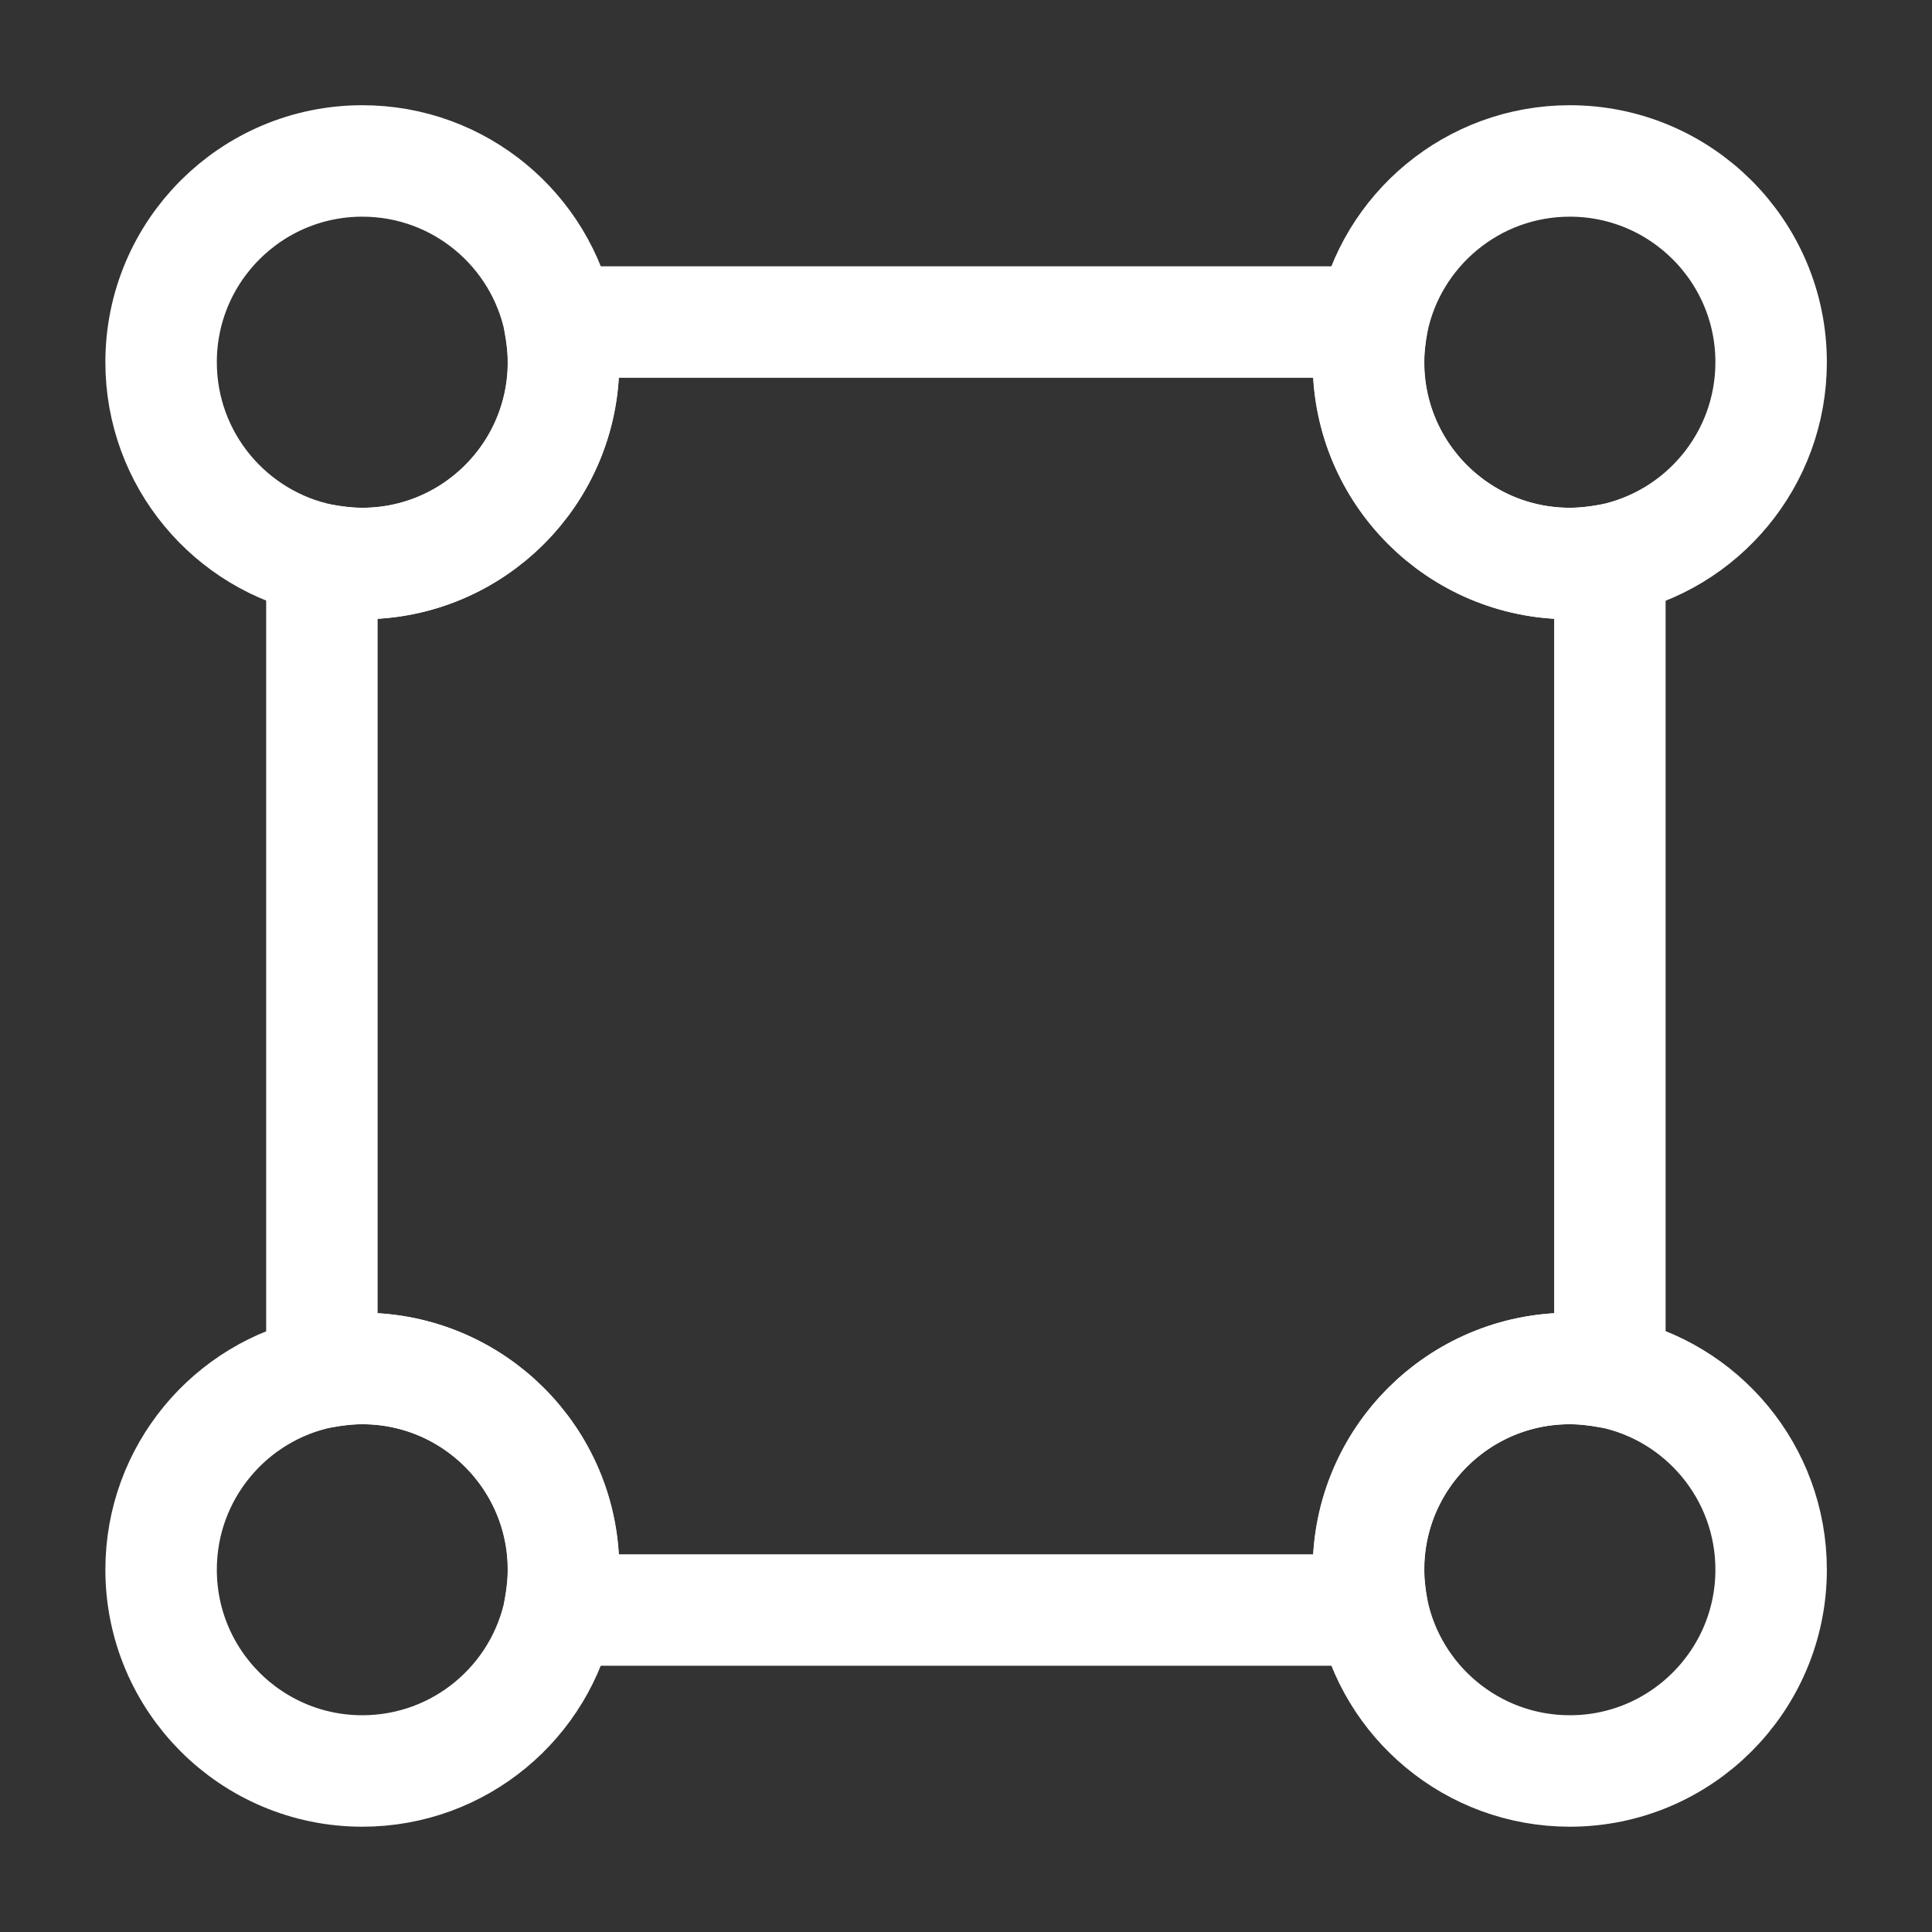 <svg width="26" height="26" viewBox="0 0 26 26" fill="none" xmlns="http://www.w3.org/2000/svg">
<rect x="0" y="0" width="26" height="26" fill="#333333" stroke="none"/>
<path d="M21.665 7.53V18.471C21.492 18.439 21.308 18.417 21.124 18.417C19.629 18.417 18.415 19.631 18.415 21.126C18.415 21.31 18.437 21.494 18.47 21.667H7.528C7.56 21.494 7.582 21.31 7.582 21.126C7.582 19.631 6.369 18.417 4.874 18.417C4.69 18.417 4.505 18.439 4.332 18.471V7.53C4.505 7.562 4.69 7.584 4.874 7.584C6.369 7.584 7.582 6.371 7.582 4.876C7.582 4.691 7.56 4.507 7.528 4.334H18.47C18.437 4.507 18.415 4.691 18.415 4.876C18.415 6.371 19.629 7.584 21.124 7.584C21.308 7.584 21.492 7.562 21.665 7.53Z" stroke="white" stroke-width="1.5" stroke-linecap="round" stroke-linejoin="round"/>
<path d="M7.585 4.874C7.585 6.369 6.371 7.583 4.876 7.583C4.692 7.583 4.508 7.561 4.335 7.529C3.1 7.279 2.168 6.185 2.168 4.874C2.168 3.379 3.381 2.166 4.876 2.166C6.187 2.166 7.281 3.098 7.53 4.333C7.563 4.506 7.585 4.69 7.585 4.874Z" stroke="white" stroke-width="1.5" stroke-linecap="round" stroke-linejoin="round"/>
<path d="M23.835 4.874C23.835 6.185 22.903 7.279 21.668 7.529C21.495 7.561 21.311 7.583 21.126 7.583C19.631 7.583 18.418 6.369 18.418 4.874C18.418 4.69 18.44 4.506 18.472 4.333C18.721 3.098 19.816 2.166 21.126 2.166C22.621 2.166 23.835 3.379 23.835 4.874Z" stroke="white" stroke-width="1.5" stroke-linecap="round" stroke-linejoin="round"/>
<path d="M7.585 21.124C7.585 21.308 7.563 21.493 7.53 21.666C7.281 22.901 6.187 23.833 4.876 23.833C3.381 23.833 2.168 22.619 2.168 21.124C2.168 19.814 3.1 18.719 4.335 18.47C4.508 18.438 4.692 18.416 4.876 18.416C6.371 18.416 7.585 19.629 7.585 21.124Z" stroke="white" stroke-width="1.5" stroke-linecap="round" stroke-linejoin="round"/>
<path d="M23.835 21.124C23.835 22.619 22.621 23.833 21.126 23.833C19.816 23.833 18.721 22.901 18.472 21.666C18.44 21.493 18.418 21.308 18.418 21.124C18.418 19.629 19.631 18.416 21.126 18.416C21.311 18.416 21.495 18.438 21.668 18.47C22.903 18.719 23.835 19.814 23.835 21.124Z" stroke="white" stroke-width="1.5" stroke-linecap="round" stroke-linejoin="round"/>
</svg>
